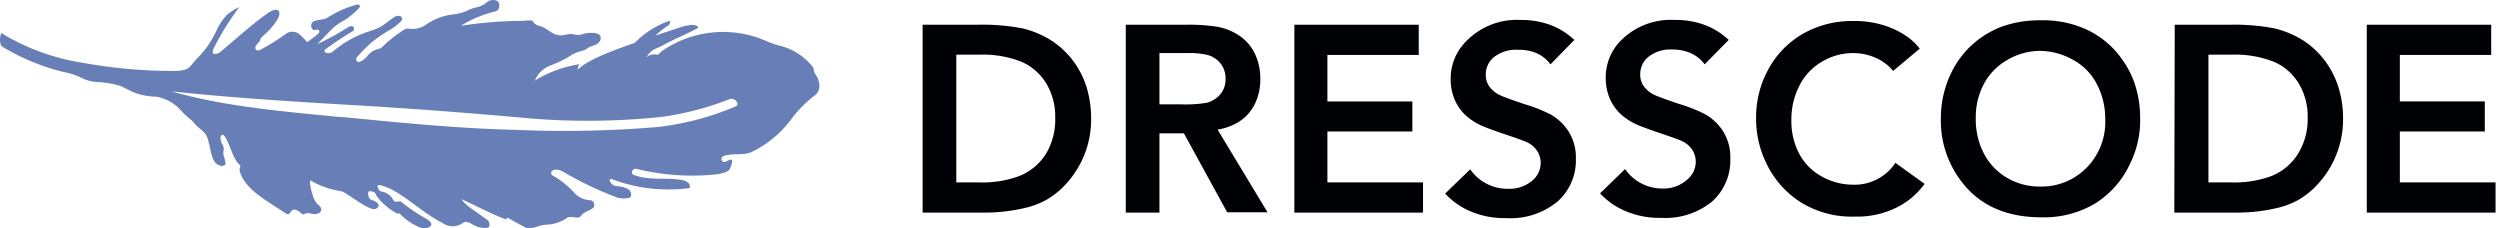 <svg width="252" height="23" xmlns="http://www.w3.org/2000/svg"><g fill="none" fill-rule="evenodd"><path d="M34.373 11.803c-6.028-.577-11.864-1.087-17.123-2.603 6.124.665 12.212 1.035 18.38 1.397 5.843.34 11.42.777 16.827 1.25 4.674.45 9.381.435 14.053-.044a29.045 29.045 0 0 0 7.026-1.812c.548-.207 1.095.555.607.74a28.387 28.387 0 0 1-7.685 2.056c-4.794.41-9.609.512-14.415.303-5.97-.133-11.798-.74-17.633-1.302l-.037.015zM.239 4.71c-.274-.178-.31-.806-.119-1.383a22.403 22.403 0 0 0 8.314 3.018c2.975.536 5.993.806 9.016.806 1.73 0 1.59-.392 2.36-1.206a9.49 9.49 0 0 0 2.01-2.855 5.355 5.355 0 0 1 1.102-1.634 5.525 5.525 0 0 1 1.206-.74 27.463 27.463 0 0 0-2.56 4.098c-.14.273-.162.525-.073.584.089.059.362.037.584-.06 1.627-1.33 3.166-2.773 4.882-3.986 1.117-.791 1.42-.17 1.043.54a6.775 6.775 0 0 1-1.361 1.62c-.178.177-.37.288-.422.517-.052.23-.34.392-.444.614-.162.378.17.533.43.392a21.324 21.324 0 0 0 2.625-1.634 1.11 1.11 0 0 1 1.28 0c.308.255.59.54.843.85a11.62 11.62 0 0 0 1.168-.895.222.222 0 0 0-.11-.377c-.149 0-.348.126-.467 0a.518.518 0 0 1 0-.784c.474-.259 1.073-.17 1.48-.421.912-.588 1.91-1.03 2.958-1.31.289-.059.377.156.2.355a8.77 8.77 0 0 1-1.354 1.154 8.328 8.328 0 0 0-1.146.74c-.592.577-1.169 1.19-1.694 1.73a27.292 27.292 0 0 0 3.129-1.715c.599-.304.68.229.451.407-.96.57-1.89 1.19-2.788 1.856-.215.2.066.4.384.37a.74.74 0 0 0 .422-.192 10.725 10.725 0 0 1 3.631-2.012 7.43 7.43 0 0 0 1.065-.414c.57-.333.94-.68 1.48-1.036.2-.127.45-.144.665-.044.11.117.126.294.037.429a4.922 4.922 0 0 1-1.028.835c-.72.408-1.406.876-2.048 1.398-.49.447-.954.921-1.391 1.42-.251.318.06.563.214.503a1.91 1.91 0 0 0 .74-.503 2.012 2.012 0 0 1 1.087-.784 1.05 1.05 0 0 0 .496-.221 11.457 11.457 0 0 1 1.805-1.48c.355-.251.599-.429.917-.37a2.36 2.36 0 0 0 1.782-.473 6.19 6.19 0 0 1 2.315-.924 5.77 5.77 0 0 0 1.583-.348c.404-.208.835-.36 1.28-.451a2.23 2.23 0 0 0 .836-.451c.236-.203.553-.285.857-.222.256.034.44.26.422.517 0 .415-.207.57-.473.63-1.208.295-2.36.78-3.417 1.434a41.47 41.47 0 0 1 6.013-.496c.68 0 1.161-.14 1.28.052.11.21.303.365.532.43.74.132 1.198.739 1.856.924.659.185 1.25-.215 1.68-.052.357.104.74.078 1.08-.074.598-.104 1.338-.14 1.612.2.09.187.07.409-.052.577-.274.45-.903.421-1.28.74-.266.236-.983.28-1.479.606-.72.453-1.486.83-2.285 1.124a2.722 2.722 0 0 0-1.48 1.48 12.219 12.219 0 0 1 4.527-1.643c-.266.274-.119.267-.23.57.94-.932 3.13-1.812 5.762-2.715a9.053 9.053 0 0 1 3.47-2.219c.147-.051.08.34-.045.437a8.58 8.58 0 0 0-1.339 1.043l2.219-.74c1.235-.407 1.953-.466 2.108-.052-1.124.644-2.456 1.14-3.587 1.783-.607.355-1.132.31-1.635 1.205a1.08 1.08 0 0 1 .954-.28c.289.088.363-.2.6-.356a10.85 10.85 0 0 1 9.748-1.316c.658.244 1.301.555 1.982.74a6.124 6.124 0 0 1 3.217 1.878c.185.207.326.34.348.533.016.18.077.353.177.503.54.791.533 1.642 0 2.078a12.766 12.766 0 0 0-2.315 2.285 10.843 10.843 0 0 1-4.134 3.484c-.821.355-1.797.104-2.663.348-.57.162-.362.665-.059.643.303-.022.377-.207.614-.237s.207.282-.052.903c-.14.34-.74.503-1.48.599a23.735 23.735 0 0 1-8.002-.577c-.281-.052-.666.444-.2.629 1.48.57 3.122.244 4.675.48.636.097.873.333.924.503.052.17.067.326 0 .333a16.03 16.03 0 0 1-7.884-.924c-.17 0-.185.125-.14.222a.814.814 0 0 0 .584.503c.433.01.86.113 1.25.303.203.13.319.359.303.599a.266.266 0 0 1-.23.288 2.305 2.305 0 0 1-1.235-.059 34.223 34.223 0 0 1-5.34-2.552c-.407-.229-.94-.362-1.205-.073-.09.126-.068.3.051.399a8.683 8.683 0 0 1 2.271 1.82 2.3 2.3 0 0 0 1.598.703.488.488 0 0 1 .303.739c-.466.37-.984.414-1.257.828-.274.414-.977-.06-1.406.207a3.95 3.95 0 0 1-2.049.688c-.74 0-1.323.488-2.13.303-.51-.28-1.028-.554-1.53-.843-.703-.407-.2.14-.496 0-1.524-.584-2.959-1.353-4.438-2.034.429.695 1.353 1.154 2.648 2.138.2.155.244.688 0 .74-.475.07-.96-.016-1.383-.245-.503-.273-.8-.503-1.206-.185a1.738 1.738 0 0 1-1.982-.051c-2.012-.992-3.928-2.959-5.695-3.625-.888-.333-.977-.2-.74.23.06.103.118.192.222.214.482.065.914.335 1.183.74.09.148.17.325.392.31.222-.014.348-.096.526.045a17.751 17.751 0 0 0 2.396 1.62c1.287.695.185 1.22-.6.902a5.666 5.666 0 0 1-1.96-1.346c-.384-.348 0 .096-.214 0a6.102 6.102 0 0 1-2.063-1.694c-.156-.185-.17-.422-.333-.488-.629-.259-.695 0-.547.429a.45.45 0 0 0 .347.37c.204.06.391.167.548.31.288.281-.111.74-.614.548-1.184-.43-2.56-1.672-3.107-1.775a8.38 8.38 0 0 1-3.04-1.066c-.185-.125.14 1.946.74 2.412.74.584.133 1.094-.577.954-.31-.06-.496-.156-.74 0-.244.155-.392-.133-.628-.274-1.021-.584-.622.688-1.354.192-2.063-1.397-4.068-2.396-4.578-4.238-.074-.28.163-.488 0-.621-.621-.533-.843-1.612-1.354-2.61-.377-.74-.636-.378-.57.095.04.154.097.303.17.444.14.22.18.489.112.74-.025.178-.002.359.066.525.072.224.121.454.148.688 0 .303-.835.392-1.22-.4-.385-.791-.414-2.16-.85-2.648-.437-.488-.74-.591-1.073-1.02-.333-.43-.577-.466-1.265-1.206a4.438 4.438 0 0 0-2.559-1.48 6.975 6.975 0 0 1-2.004-.332c-.607-.214-1.132-.533-1.583-.74a9.482 9.482 0 0 0-2.382-.406 4.031 4.031 0 0 1-1.708-.481 6.842 6.842 0 0 0-1.657-.525A21.952 21.952 0 0 1 .239 4.71z" fill="#677EB6"/><path d="M219.214 2.493h5.536a21.561 21.561 0 0 1 4.479.359 9.63 9.63 0 0 1 2.92 1.218 8.411 8.411 0 0 1 2.213 2.069 8.787 8.787 0 0 1 1.361 2.687 10.32 10.32 0 0 1 .457 3.09 9.54 9.54 0 0 1-.645 3.584 9.415 9.415 0 0 1-1.666 2.795 8.447 8.447 0 0 1-2.221 1.872 8.152 8.152 0 0 1-1.89.743c-1.413.35-2.863.525-4.318.52h-6.27l.044-18.937zm3.395 15.891h2.249a10.75 10.75 0 0 0 4.048-.618 5.625 5.625 0 0 0 2.768-2.32 6.691 6.691 0 0 0 .941-3.583c.03-1.208-.28-2.4-.896-3.44a5.446 5.446 0 0 0-2.508-2.194 10.633 10.633 0 0 0-4.3-.717h-2.302v12.872zm-6.88-6.27a9.853 9.853 0 0 1-.976 4.3 9.397 9.397 0 0 1-3.511 4.066 10.068 10.068 0 0 1-5.464 1.425c-3.5 0-6.163-1.17-7.99-3.512a10.06 10.06 0 0 1-2.15-6.387 10.445 10.445 0 0 1 1.128-4.828 9.244 9.244 0 0 1 5.312-4.595 11.475 11.475 0 0 1 3.646-.538 10.606 10.606 0 0 1 4.228.77 9.065 9.065 0 0 1 3.081 2.097 10.113 10.113 0 0 1 1.998 3.108c.493 1.313.728 2.71.69 4.112l.009-.018zm-3.52-.045a7.578 7.578 0 0 0-.842-3.583 5.831 5.831 0 0 0-2.418-2.463 6.924 6.924 0 0 0-3.324-.896 6.54 6.54 0 0 0-3.251.896A6.037 6.037 0 0 0 200 8.414a7.166 7.166 0 0 0-.842 3.494 7.516 7.516 0 0 0 .824 3.583 6.11 6.11 0 0 0 2.302 2.418c1.017.6 2.179.91 3.36.896a6.351 6.351 0 0 0 4.702-1.917 6.54 6.54 0 0 0 1.863-4.801v-.018zm-18.694-7.166l-2.688 2.248a4.65 4.65 0 0 0-1.791-1.334 5.518 5.518 0 0 0-2.249-.466 6.127 6.127 0 0 0-3.108.85 5.858 5.858 0 0 0-2.293 2.42 7.47 7.47 0 0 0-.815 3.502 7.032 7.032 0 0 0 .788 3.368 5.599 5.599 0 0 0 2.284 2.302 6.44 6.44 0 0 0 3.144.824 4.927 4.927 0 0 0 4.273-2.203l2.938 2.122a7.748 7.748 0 0 1-2.857 2.401 8.958 8.958 0 0 1-4.157.896 9.782 9.782 0 0 1-5.58-1.514 9.531 9.531 0 0 1-3.413-3.977 10.203 10.203 0 0 1-.977-4.425c-.02-1.773.432-3.52 1.308-5.061a9.164 9.164 0 0 1 3.503-3.503 10.033 10.033 0 0 1 5.016-1.236 9.764 9.764 0 0 1 3.117.457 8.43 8.43 0 0 1 2.311 1.137c.468.339.887.74 1.246 1.192zm-19.242-.896l-2.445 2.481a3.43 3.43 0 0 0-1.398-1.128 4.479 4.479 0 0 0-1.845-.368c-.864-.057-1.72.2-2.41.726a2.24 2.24 0 0 0-.841 1.792c-.008.422.117.835.358 1.182.29.39.676.698 1.12.896.394.179 1.209.474 2.463.895.902.264 1.778.612 2.616 1.04a5.133 5.133 0 0 1 1.845 1.791c.48.812.716 1.745.68 2.687a5.572 5.572 0 0 1-1.79 4.273 7.426 7.426 0 0 1-5.196 1.684 8.689 8.689 0 0 1-3.583-.68 7.4 7.4 0 0 1-2.562-1.792l2.526-2.445a4.55 4.55 0 0 0 3.789 1.961 3.53 3.53 0 0 0 2.436-.869c.552-.433.88-1.09.896-1.791.01-.449-.119-.89-.367-1.263a2.472 2.472 0 0 0-1.003-.851c-.26-.126-1.004-.394-2.222-.806-1.218-.412-2.033-.717-2.418-.896a5.975 5.975 0 0 1-1.702-1.165 4.676 4.676 0 0 1-1.004-1.55 5.222 5.222 0 0 1-.358-1.925 5.276 5.276 0 0 1 1.487-3.762 7.095 7.095 0 0 1 5.428-2.115 8.528 8.528 0 0 1 3.127.529 7.327 7.327 0 0 1 2.373 1.505v-.036zm-15.56 0l-2.427 2.481a3.43 3.43 0 0 0-1.397-1.128 4.479 4.479 0 0 0-1.872-.34c-.865-.058-1.72.2-2.41.725a2.24 2.24 0 0 0-.842 1.791c-.008.422.118.836.358 1.183.29.39.676.698 1.12.896.394.179 1.21.474 2.463.895.903.264 1.779.612 2.616 1.04a5.133 5.133 0 0 1 1.845 1.791c.48.812.717 1.745.681 2.687a5.536 5.536 0 0 1-1.836 4.273 7.426 7.426 0 0 1-5.196 1.684 8.689 8.689 0 0 1-3.583-.68 7.4 7.4 0 0 1-2.562-1.792l2.526-2.446a4.56 4.56 0 0 0 3.79 1.962 3.583 3.583 0 0 0 2.418-.78 2.36 2.36 0 0 0 .896-1.79c.009-.45-.12-.89-.367-1.264a2.5 2.5 0 0 0-.995-.85c-.268-.126-1.003-.395-2.23-.807-1.227-.412-2.034-.717-2.419-.896a5.975 5.975 0 0 1-1.702-1.164 4.676 4.676 0 0 1-1.003-1.55 5.222 5.222 0 0 1-.358-1.926 5.276 5.276 0 0 1 1.487-3.762 7.095 7.095 0 0 1 5.5-2.23 8.528 8.528 0 0 1 3.126.528 7.229 7.229 0 0 1 2.374 1.505v-.036zM130.47 2.493h12.54V5.54h-9.208v4.685h8.564v3.027h-8.564v5.133h9.639v3.046h-12.97V2.493zM116.872 13.44v7.99h-3.395V2.493h6.145c1.05-.02 2.099.052 3.136.215.779.147 1.52.452 2.176.896a4.545 4.545 0 0 1 1.55 1.792c.376.791.566 1.658.555 2.535a5.639 5.639 0 0 1-.573 2.597 4.407 4.407 0 0 1-1.657 1.792 5.805 5.805 0 0 1-2.078.743l5.034 8.331h-4.067l-4.362-7.954h-2.464zm0-2.92h2.168c.86.031 1.72-.02 2.57-.153a2.687 2.687 0 0 0 1.425-.896c.344-.438.521-.984.502-1.54a2.41 2.41 0 0 0-.475-1.496 2.526 2.526 0 0 0-1.344-.896 8.062 8.062 0 0 0-2.087-.188h-2.759v5.168zM93 2.492h5.545a21.499 21.499 0 0 1 4.479.359 9.54 9.54 0 0 1 2.929 1.218 8.447 8.447 0 0 1 2.221 2.069 8.788 8.788 0 0 1 1.362 2.687c.3 1.003.452 2.044.448 3.09a9.576 9.576 0 0 1-2.302 6.37 8.474 8.474 0 0 1-2.23 1.872 8.241 8.241 0 0 1-1.882.743c-1.406.352-2.85.53-4.3.529H93V2.493zm3.395 15.891h2.257a10.678 10.678 0 0 0 4.04-.618 5.652 5.652 0 0 0 2.777-2.32c.63-1.086.94-2.328.896-3.583.03-1.208-.28-2.4-.896-3.44a5.464 5.464 0 0 0-2.5-2.194 10.65 10.65 0 0 0-4.308-.717h-2.266v12.872zm142.177-15.89h12.54v3.045h-9.208v4.685h8.564v3.027h-8.564v5.133h9.648v3.046h-12.98V2.493z" fill="#000105" fill-rule="nonzero"/></g></svg>